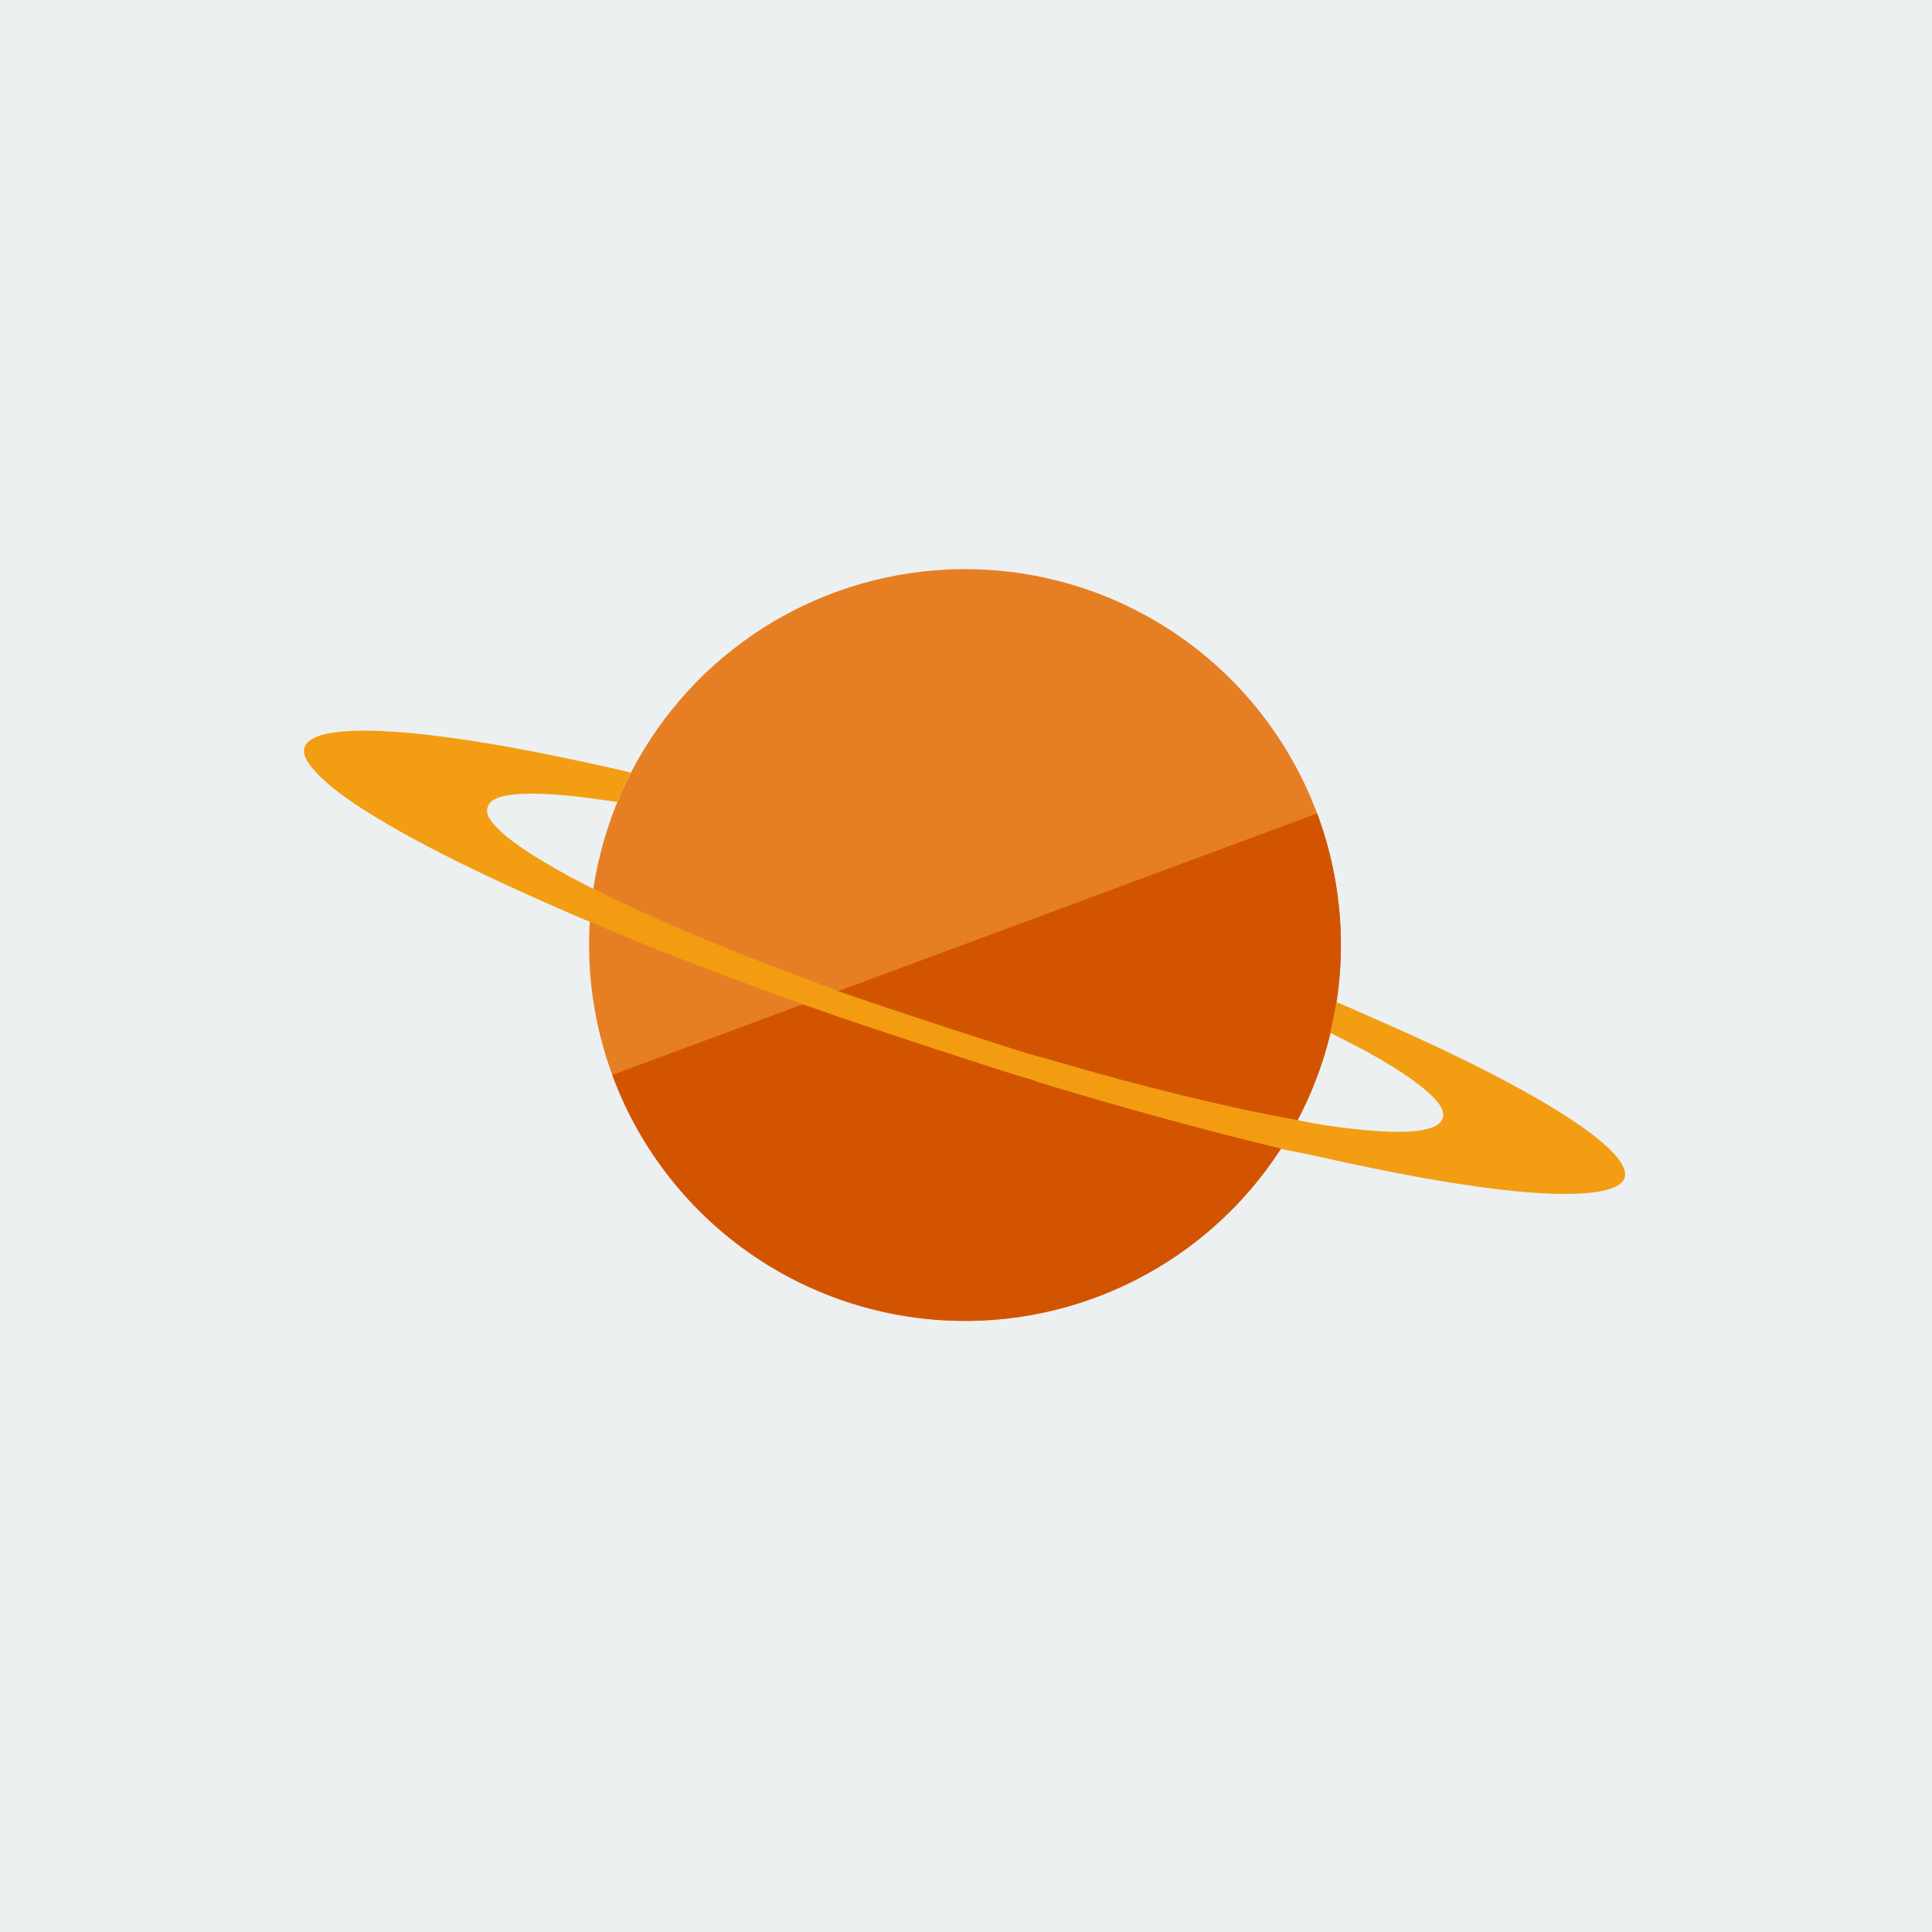 <?xml version="1.0" encoding="UTF-8" standalone="no"?>
<!-- Created with Inkscape (http://www.inkscape.org/) -->

<svg
   xmlns:dc="http://purl.org/dc/elements/1.1/"
   xmlns:cc="http://creativecommons.org/ns#"
   xmlns:rdf="http://www.w3.org/1999/02/22-rdf-syntax-ns#"
   xmlns:svg="http://www.w3.org/2000/svg"
   xmlns="http://www.w3.org/2000/svg"
   xmlns:sodipodi="http://sodipodi.sourceforge.net/DTD/sodipodi-0.dtd"
   xmlns:inkscape="http://www.inkscape.org/namespaces/inkscape"
   width="200"
   height="200"
   viewBox="0 0 52.917 52.917"
   version="1.1"
   id="svg8"
   inkscape:version="0.92.3 (2405546, 2018-03-11)"
   sodipodi:docname="icono.svg">
  <defs
     id="defs2" />
  <sodipodi:namedview
     id="base"
     pagecolor="#ffffff"
     bordercolor="#666666"
     borderopacity="1.0"
     inkscape:pageopacity="0.0"
     inkscape:pageshadow="2"
     inkscape:zoom="2"
     inkscape:cx="124.16944"
     inkscape:cy="54.883068"
     inkscape:document-units="mm"
     inkscape:current-layer="layer1"
     showgrid="true"
     units="px"
     inkscape:window-width="1366"
     inkscape:window-height="745"
     inkscape:window-x="-8"
     inkscape:window-y="-8"
     inkscape:window-maximized="1"
     inkscape:snap-global="false">
    <inkscape:grid
       type="xygrid"
       id="grid4293" />
  </sodipodi:namedview>
  <g
     inkscape:label="Capa 1"
     inkscape:groupmode="layer"
     id="layer1"
     transform="translate(0,-244.083)">
    <rect
       style="fill:#ecf0f1;fill-opacity:1;fill-rule:evenodd;stroke:none;stroke-width:2.16;stroke-linejoin:miter;stroke-miterlimit:4;stroke-dasharray:none;stroke-dashoffset:0;stroke-opacity:1"
       id="rect815"
       width="52.917"
       height="52.917"
       x="2.5687237e-008"
       y="244.083" />
    <ellipse
       style="opacity:0.99;vector-effect:none;fill:none;fill-opacity:1;fill-rule:evenodd;stroke:none;stroke-width:0.034;stroke-linecap:butt;stroke-linejoin:miter;stroke-miterlimit:4;stroke-dasharray:none;stroke-dashoffset:0;stroke-opacity:1"
       id="path8927"
       ry="1.831"
       rx="13.728"
       cy="248.904"
       cx="109.03"
       transform="rotate(18.074)" />
    <ellipse
       cx="109.03"
       cy="248.904"
       rx="19.06"
       ry="2.542"
       id="ellipse8935"
       style="opacity:0.99;vector-effect:none;fill:none;fill-opacity:1;fill-rule:evenodd;stroke:none;stroke-width:0.034;stroke-linecap:butt;stroke-linejoin:miter;stroke-miterlimit:4;stroke-dasharray:none;stroke-dashoffset:0;stroke-opacity:1"
       transform="rotate(18.074)" />
    <circle
       style="opacity:0.99;vector-effect:none;fill:#e67e22;fill-opacity:1;fill-rule:evenodd;stroke:none;stroke-width:1.03;stroke-linecap:butt;stroke-linejoin:miter;stroke-miterlimit:4;stroke-dasharray:none;stroke-dashoffset:0;stroke-opacity:1"
       id="path8923"
       cx="108.883"
       cy="248.446"
       r="10.296"
       transform="rotate(18.074)" />
    <path
       id="circle8925"
       style="opacity:0.99;vector-effect:none;fill:#d35400;fill-opacity:1;fill-rule:evenodd;stroke:none;stroke-width:1.03;stroke-linecap:butt;stroke-linejoin:miter;stroke-miterlimit:4;stroke-dasharray:none;stroke-dashoffset:0;stroke-opacity:1"
       sodipodi:type="arc"
       sodipodi:cx="108.88302"
       sodipodi:cy="248.4456"
       sodipodi:rx="10.295673"
       sodipodi:ry="10.295673"
       sodipodi:start="5.6102143"
       sodipodi:end="2.4731993"
       sodipodi:open="true"
       d="m 116.934,242.028 a 10.296,10.296 0 0 1 1.526,10.196 10.296,10.296 0 0 1 -8.076,6.407 10.296,10.296 0 0 1 -9.581,-3.805"
       transform="rotate(18.074)" />
    <path
       cx="26.572"
       cy="273.518"
       rx="10.583"
       ry="2.977"
       id="path8931"
       style="opacity:0.99;vector-effect:none;fill:none;fill-opacity:1;fill-rule:evenodd;stroke:#000000;stroke-width:0.794;stroke-linecap:butt;stroke-linejoin:miter;stroke-miterlimit:4;stroke-dasharray:none;stroke-dashoffset:0;stroke-opacity:1" />
    <path
       id="ellipse8933"
       style="opacity:0.99;vector-effect:none;fill:none;fill-opacity:1;fill-rule:evenodd;stroke:none;stroke-width:0.034;stroke-linecap:butt;stroke-linejoin:miter;stroke-miterlimit:4;stroke-dasharray:none;stroke-dashoffset:0;stroke-opacity:1"
       sodipodi:type="arc"
       sodipodi:cx="109.0301"
       sodipodi:cy="248.90379"
       sodipodi:rx="13.727564"
       sodipodi:ry="1.8309351"
       sodipodi:start="0"
       sodipodi:end="3.20444"
       d="m 122.758,248.904 a 13.728,1.831 0 0 1 -7.114,1.604 13.728,1.831 0 0 1 -13.969,-0.059 13.728,1.831 0 0 1 -6.345,-1.661"
       sodipodi:open="true"
       transform="rotate(18.074)" />
    <path
       sodipodi:open="true"
       d="m 128.09,248.904 a 19.06,2.542 0 0 1 -9.878,2.228 19.06,2.542 0 0 1 -19.395,-0.081 19.06,2.542 0 0 1 -8.809,-2.306"
       sodipodi:end="3.20444"
       sodipodi:start="0"
       sodipodi:ry="2.5421717"
       sodipodi:rx="19.060112"
       sodipodi:cy="248.90376"
       sodipodi:cx="109.0301"
       sodipodi:type="arc"
       style="opacity:0.99;vector-effect:none;fill:none;fill-opacity:1;fill-rule:evenodd;stroke:none;stroke-width:0.034;stroke-linecap:butt;stroke-linejoin:miter;stroke-miterlimit:4;stroke-dasharray:none;stroke-dashoffset:0;stroke-opacity:1"
       id="path8937"
       transform="rotate(18.074)" />
    <path
       style="opacity:0.99;vector-effect:none;fill:#f39c12;fill-opacity:1;fill-rule:evenodd;stroke:none;stroke-width:0.004;stroke-linecap:butt;stroke-linejoin:miter;stroke-miterlimit:4;stroke-dasharray:none;stroke-dashoffset:0;stroke-opacity:1"
       d="m 35.097,275.432 c 0.028,-0.085 0.391,-0.642 0.428,-0.665 0.024,-0.014 0.351,0.072 0.685,0.123 2.374,0.361 3.522,0.215 3.29,-0.417 -0.146,-0.399 -1.124,-1.11 -2.485,-1.807 l -0.579,-0.297 0.068,-0.322 c 0.041,-0.176 0.101,-0.505 0.101,-0.505 0,0 0.016,-0.012 0.248,0.091 0.129,0.058 0.602,0.266 1.052,0.464 4.271,1.876 6.827,3.523 6.591,4.247 -0.144,0.442 -1.381,0.557 -3.416,0.319 -1.323,-0.155 -2.889,-0.438 -4.858,-0.877 -0.987,-0.221 -1.165,-0.217 -1.151,-0.26 z"
       id="path8951"
       inkscape:connector-curvature="0"
       sodipodi:nodetypes="cccccccccsssscc" />
    <path
       style="opacity:0.99;vector-effect:none;fill:#f39c12;fill-opacity:1;fill-rule:evenodd;stroke:none;stroke-width:0.001;stroke-linecap:butt;stroke-linejoin:miter;stroke-miterlimit:4;stroke-dasharray:none;stroke-dashoffset:0;stroke-opacity:1"
       d="m 28.51,273.036 0.123,0.035 c 0.054,0.015 0.21,0.06 0.348,0.1 2.271,0.665 4.594,1.233 6.35,1.553 0.108,0.02 0.198,0.038 0.2,0.041 0.006,0.013 -0.2,0.377 -0.359,0.633 l -0.088,0.142 -0.043,-0.009 c -0.064,-0.013 -0.587,-0.142 -0.956,-0.235 -1.646,-0.414 -3.489,-0.924 -5.199,-1.439 -0.181,-0.055 -0.382,-0.114 -0.446,-0.133 l -0.141,-0.06 c 0.075,-0.215 0.147,-0.409 0.211,-0.628 z"
       id="path8953"
       inkscape:connector-curvature="0"
       sodipodi:nodetypes="ccccccccccccc" />
    <path
       style="opacity:0.99;vector-effect:none;fill:#f39c12;fill-opacity:1;fill-rule:evenodd;stroke:none;stroke-width:0.002;stroke-linecap:butt;stroke-linejoin:miter;stroke-miterlimit:4;stroke-dasharray:none;stroke-dashoffset:0;stroke-opacity:1"
       d="m 22.958,271.928 c -0.32,-0.113 -0.654,-0.23 -0.741,-0.26 -0.088,-0.031 -0.271,-0.082 -0.268,-0.093 0.308,-0.129 0.646,-0.205 0.964,-0.36 l 0.587,0.201 c 0.644,0.233 4.515,1.496 4.805,1.568 l 0.228,0.061 -0.115,0.309 -0.103,0.317 -0.391,-0.113 c -0.485,-0.14 -4.176,-1.351 -4.967,-1.629 z"
       id="path8955"
       inkscape:connector-curvature="0"
       sodipodi:nodetypes="cccccccccccc" />
    <path
       style="opacity:0.99;vector-effect:none;fill:#f39c12;fill-opacity:1;fill-rule:evenodd;stroke:none;stroke-width:0.002;stroke-linecap:butt;stroke-linejoin:miter;stroke-miterlimit:4;stroke-dasharray:none;stroke-dashoffset:0;stroke-opacity:1"
       d="m 21.289,271.336 c -1.717,-0.63 -3.001,-1.107 -4.657,-1.806 l -0.641,-0.27 c 0.034,-0.306 0.214,-0.549 0.216,-0.846 0.009,-0.004 0.286,0.134 0.533,0.253 1.453,0.701 3.35,1.495 5.22,2.185 0.33,0.122 0.685,0.256 0.788,0.298 l 0.188,0.077 -0.481,0.179 -0.481,0.179 -0.118,-0.042 c -0.065,-0.023 -0.32,-0.116 -0.566,-0.206 z"
       id="path8957"
       inkscape:connector-curvature="0"
       sodipodi:nodetypes="csccscccccccc" />
    <path
       style="opacity:0.99;vector-effect:none;fill:#f39c12;fill-opacity:1;fill-rule:evenodd;stroke:none;stroke-width:0.002;stroke-linecap:butt;stroke-linejoin:miter;stroke-miterlimit:4;stroke-dasharray:none;stroke-dashoffset:0;stroke-opacity:1"
       d="m 15.773,269.171 c -2.39,-1.035 -4.111,-1.88 -5.376,-2.642 -0.747,-0.45 -1.216,-0.786 -1.582,-1.132 -0.55,-0.521 -0.633,-0.857 -0.266,-1.074 0.718,-0.424 3.184,-0.25 6.691,0.473 0.917,0.189 2.033,0.436 2.041,0.452 -0.139,0.266 -0.256,0.526 -0.37,0.799 -0.006,0.003 -0.233,-0.028 -0.477,-0.064 -1.395,-0.203 -2.397,-0.216 -2.83,-0.035 -0.142,0.059 -0.209,0.125 -0.247,0.242 -0.057,0.173 0.039,0.358 0.331,0.64 0.398,0.385 1.25,0.926 2.339,1.486 l 0.213,0.109 -0.038,0.307 c -0.033,0.272 -0.047,0.417 -0.051,0.547 -0.002,0.045 -0.062,0.028 -0.378,-0.109 z"
       id="path8959"
       inkscape:connector-curvature="0"
       sodipodi:nodetypes="ccccsccccsccccccc" />
  </g>
</svg>
